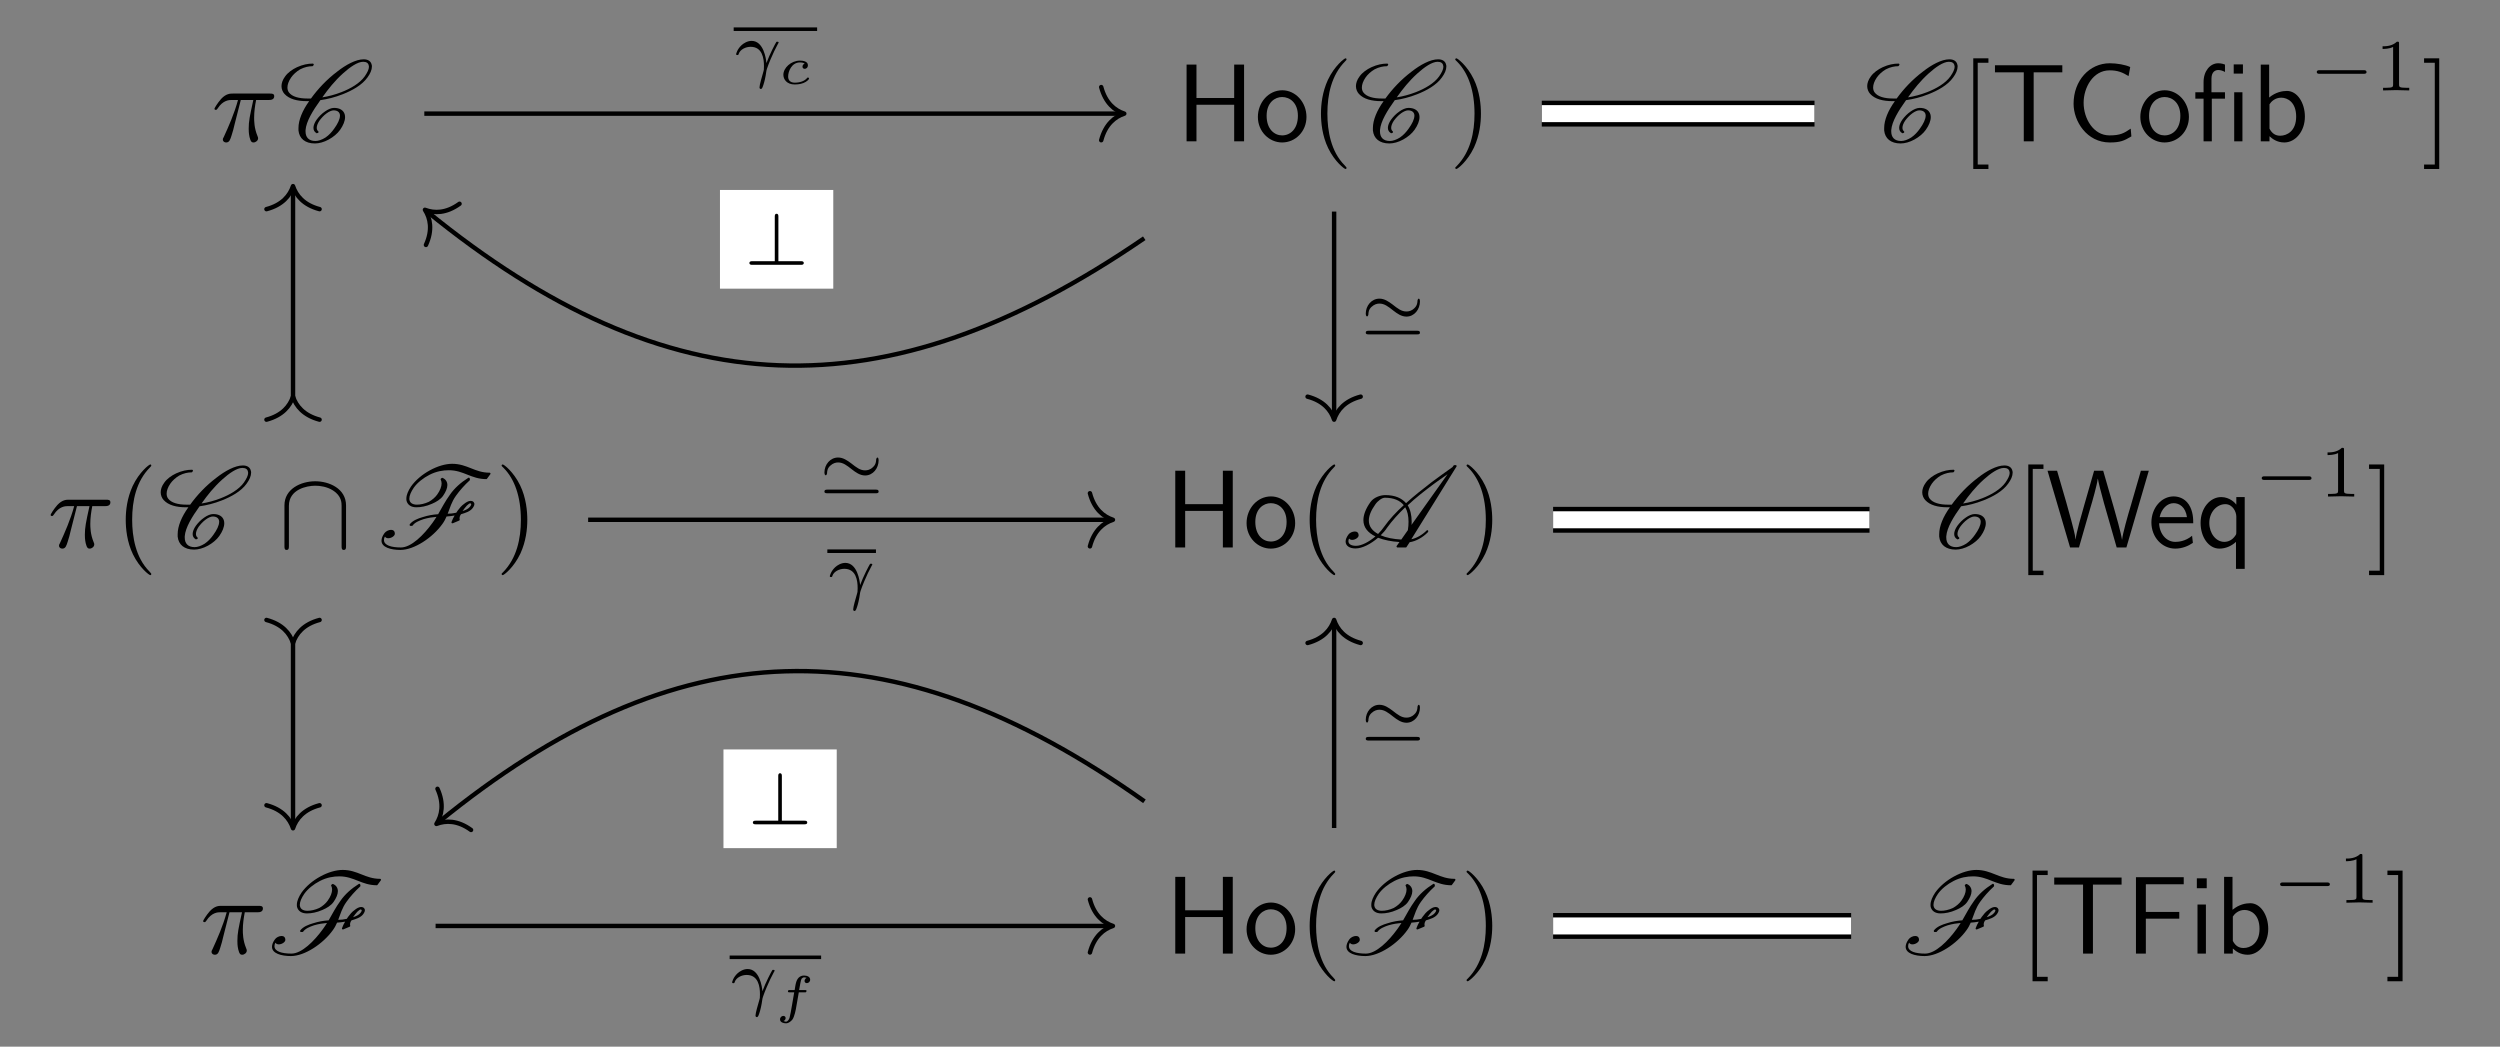 <?xml version="1.0" encoding="UTF-8"?>
<svg xmlns="http://www.w3.org/2000/svg" xmlns:xlink="http://www.w3.org/1999/xlink" width="237.194pt" height="99.303pt" viewBox="0 0 237.194 99.303" version="1.1">
<rect x="0" y="0" width="237.194" height="99.303" fill="#808080" stroke="none"/>
<defs>
<g>
<symbol overflow="visible" id="glyph0-0">
<path style="stroke:none;" d=""/>
</symbol>
<symbol overflow="visible" id="glyph0-1">
<path style="stroke:none;" d="M 2.781 -3.922 L 3.969 -3.922 C 3.625 -2.359 3.531 -1.906 3.531 -1.203 C 3.531 -1.047 3.531 -0.766 3.609 -0.406 C 3.719 0.047 3.828 0.109 3.984 0.109 C 4.203 0.109 4.422 -0.078 4.422 -0.281 C 4.422 -0.344 4.422 -0.375 4.359 -0.516 C 4.047 -1.266 4.047 -1.953 4.047 -2.25 C 4.047 -2.797 4.125 -3.375 4.234 -3.922 L 5.438 -3.922 C 5.578 -3.922 5.953 -3.922 5.953 -4.281 C 5.953 -4.531 5.734 -4.531 5.531 -4.531 L 2.016 -4.531 C 1.781 -4.531 1.391 -4.531 0.922 -4.031 C 0.562 -3.625 0.281 -3.141 0.281 -3.094 C 0.281 -3.078 0.281 -2.984 0.406 -2.984 C 0.5 -2.984 0.516 -3.031 0.578 -3.109 C 1.094 -3.922 1.703 -3.922 1.906 -3.922 L 2.516 -3.922 C 2.172 -2.641 1.609 -1.375 1.172 -0.422 C 1.078 -0.266 1.078 -0.234 1.078 -0.172 C 1.078 0.031 1.25 0.109 1.391 0.109 C 1.703 0.109 1.781 -0.172 1.906 -0.562 C 2.062 -1.047 2.062 -1.078 2.188 -1.594 Z M 2.781 -3.922 "/>
</symbol>
<symbol overflow="visible" id="glyph1-0">
<path style="stroke:none;" d=""/>
</symbol>
<symbol overflow="visible" id="glyph1-1">
<path style="stroke:none;" d="M 3.766 -0.953 C 3.672 -1.031 3.625 -1.141 3.625 -1.281 C 3.625 -1.469 3.703 -1.688 3.875 -1.953 C 4.062 -2.203 4.281 -2.453 4.562 -2.656 C 4.797 -2.828 5.047 -2.938 5.219 -2.938 C 5.609 -2.938 5.812 -2.75 5.828 -2.469 L 5.828 -2.438 C 5.828 -2.094 5.609 -1.656 5.281 -1.203 C 5.062 -0.891 4.797 -0.594 4.453 -0.359 C 4.109 -0.141 3.766 -0.031 3.5 -0.031 C 2.844 -0.031 2.562 -0.406 2.562 -0.938 L 2.562 -1.062 C 2.625 -1.891 3.25 -2.906 3.969 -3.906 C 4.641 -4 5.344 -4.172 6.094 -4.469 C 6.969 -4.812 7.922 -5.328 8.438 -6.062 C 8.703 -6.422 8.859 -6.781 8.859 -7.094 C 8.859 -7.141 8.859 -7.203 8.844 -7.234 C 8.781 -7.594 8.5 -7.781 8.078 -7.781 C 7.328 -7.781 6.375 -7.25 5.578 -6.625 C 4.562 -5.859 3.734 -4.969 3.078 -4.062 C 2.953 -4.062 2.828 -4.062 2.719 -4.062 C 1.938 -4.062 1.281 -4.234 0.984 -4.641 C 0.891 -4.766 0.844 -4.922 0.844 -5.109 C 0.844 -5.375 0.953 -5.703 1.188 -6.047 C 1.391 -6.344 1.703 -6.625 2.047 -6.828 C 2.469 -7.047 2.875 -7.125 3.203 -7.125 C 3.234 -7.125 3.266 -7.141 3.281 -7.172 C 3.297 -7.203 3.344 -7.234 3.344 -7.281 C 3.344 -7.328 3.297 -7.375 3.25 -7.375 C 2.797 -7.375 2.297 -7.281 1.75 -7.031 C 1.312 -6.828 0.875 -6.516 0.625 -6.156 C 0.375 -5.828 0.281 -5.5 0.281 -5.234 C 0.281 -4.953 0.391 -4.688 0.562 -4.5 C 1.016 -4 1.781 -3.812 2.672 -3.812 L 2.906 -3.812 C 2.266 -2.922 1.891 -2.016 1.891 -1.266 C 1.891 -1.172 1.891 -1.094 1.891 -1.031 C 1.969 -0.266 2.516 0.203 3.453 0.203 C 3.844 0.203 4.312 0.078 4.766 -0.172 C 5.188 -0.406 5.594 -0.734 5.844 -1.094 C 6.141 -1.516 6.312 -1.938 6.312 -2.297 C 6.312 -2.391 6.297 -2.469 6.281 -2.547 C 6.172 -2.953 5.797 -3.172 5.266 -3.172 C 5 -3.172 4.688 -3.031 4.422 -2.844 C 4.094 -2.625 3.812 -2.328 3.609 -2.047 C 3.422 -1.781 3.312 -1.5 3.312 -1.281 C 3.312 -1.062 3.406 -0.891 3.594 -0.781 C 3.594 -0.766 3.609 -0.766 3.625 -0.766 C 3.625 -0.766 3.656 -0.766 3.672 -0.781 L 3.734 -0.797 L 3.781 -0.828 C 3.781 -0.844 3.797 -0.859 3.797 -0.891 C 3.797 -0.922 3.781 -0.938 3.766 -0.953 Z M 3.781 -0.828 C 3.781 -0.844 3.797 -0.859 3.797 -0.891 C 3.797 -0.891 3.797 -0.906 3.781 -0.922 C 3.781 -0.922 3.781 -0.906 3.781 -0.828 Z M 8.031 -7.547 C 8.359 -7.547 8.531 -7.406 8.562 -7.172 L 8.578 -7.078 C 8.578 -6.828 8.422 -6.516 8.172 -6.156 C 7.703 -5.5 6.828 -5 5.984 -4.672 C 5.344 -4.422 4.734 -4.266 4.156 -4.172 C 4.719 -4.969 5.328 -5.734 6.125 -6.453 C 6.766 -7.031 7.5 -7.547 8.031 -7.547 Z M 8.031 -7.547 "/>
</symbol>
<symbol overflow="visible" id="glyph1-2">
<path style="stroke:none;" d="M 8.906 -4.422 C 8.703 -4.422 8.469 -4.281 8.297 -4.141 C 8.031 -3.953 7.844 -3.719 7.672 -3.484 L 7.547 -3.297 C 7.266 -3.234 6.984 -3.203 6.734 -3.203 C 6.953 -3.766 7.094 -4.312 7.516 -4.906 C 7.875 -5.406 8.312 -5.906 8.828 -6.375 C 8.828 -6.391 8.844 -6.422 8.844 -6.453 L 8.828 -6.547 C 8.812 -6.594 8.781 -6.625 8.734 -6.625 C 8.719 -6.625 8.703 -6.625 8.688 -6.609 C 7.984 -6.172 7.359 -5.609 6.953 -5.016 C 6.5 -4.391 6.188 -3.781 5.828 -3.156 C 5.359 -3.125 4.875 -3.047 4.344 -2.875 C 3.922 -2.75 3.406 -2.562 3.125 -2.188 C 3.125 -2.172 3.125 -2.156 3.125 -2.141 C 3.125 -2.109 3.125 -2.078 3.156 -2.062 C 3.172 -2.047 3.203 -2.047 3.203 -2.047 L 3.328 -2.047 C 3.359 -2.047 3.391 -2.062 3.406 -2.078 C 3.609 -2.375 4.031 -2.547 4.453 -2.688 C 4.875 -2.812 5.297 -2.875 5.672 -2.906 C 5.547 -2.719 5.438 -2.531 5.297 -2.344 C 4.453 -1.172 3.266 0 2.297 0 C 1.391 0 0.688 -0.203 0.688 -0.703 C 0.688 -0.797 0.703 -0.906 0.781 -1.031 C 0.844 -0.922 0.969 -0.875 1.094 -0.875 C 1.391 -0.875 1.719 -1.094 1.719 -1.297 C 1.719 -1.578 1.547 -1.672 1.359 -1.672 C 1.125 -1.672 0.859 -1.531 0.734 -1.359 C 0.531 -1.078 0.453 -0.844 0.453 -0.641 C 0.453 -0.016 1.328 0.234 2.25 0.234 C 3.547 0.234 5.297 -0.922 6.234 -2.234 C 6.406 -2.469 6.531 -2.719 6.625 -2.938 C 6.875 -2.953 7.125 -2.984 7.391 -3.031 C 7.266 -2.828 7.172 -2.625 7.094 -2.406 C 7.094 -2.406 7.094 -2.391 7.094 -2.375 C 7.094 -2.359 7.094 -2.359 7.094 -2.344 C 7.109 -2.328 7.125 -2.297 7.141 -2.297 C 7.156 -2.297 7.172 -2.297 7.188 -2.297 C 7.203 -2.297 7.203 -2.297 7.219 -2.297 L 7.812 -2.547 C 7.859 -2.562 7.875 -2.594 7.875 -2.625 L 7.875 -2.656 C 7.859 -2.688 7.859 -2.719 7.859 -2.766 C 7.859 -2.875 7.891 -3.016 8 -3.156 C 8.375 -3.266 8.875 -3.406 9.125 -3.766 C 9.203 -3.875 9.266 -4 9.266 -4.125 C 9.266 -4.156 9.266 -4.172 9.25 -4.203 C 9.203 -4.359 9.062 -4.422 8.906 -4.422 Z M 10.75 -7.078 C 10.75 -7.094 10.719 -7.094 10.703 -7.094 C 9.297 -7.094 8.594 -7.938 7.156 -7.938 C 6.531 -7.938 5.766 -7.719 5.031 -7.312 C 4.312 -6.922 3.672 -6.375 3.25 -5.781 C 2.984 -5.375 2.812 -4.984 2.812 -4.641 C 2.812 -4.562 2.812 -4.5 2.828 -4.422 C 2.938 -4.031 3.266 -3.812 3.766 -3.812 C 4.203 -3.812 4.703 -3.906 5.234 -4.141 C 5.641 -4.312 6.062 -4.562 6.297 -4.906 C 6.547 -5.266 6.703 -5.625 6.703 -5.922 C 6.703 -6.219 6.547 -6.469 6.266 -6.594 L 6.234 -6.609 C 6.203 -6.609 6.188 -6.594 6.172 -6.594 L 6.109 -6.547 C 6.078 -6.516 6.062 -6.5 6.062 -6.469 C 6.062 -6.453 6.062 -6.438 6.078 -6.422 C 6.125 -6.328 6.156 -6.203 6.156 -6.078 C 6.156 -5.781 6.016 -5.406 5.734 -5.016 C 5.547 -4.75 5.25 -4.5 4.938 -4.328 C 4.531 -4.141 4.141 -4.062 3.812 -4.062 C 3.406 -4.062 3.156 -4.234 3.109 -4.5 C 3.094 -4.531 3.094 -4.578 3.094 -4.641 C 3.094 -4.922 3.25 -5.281 3.516 -5.672 C 3.859 -6.156 4.422 -6.594 5 -6.891 C 5.672 -7.234 6.297 -7.328 6.844 -7.328 C 8.25 -7.328 8.953 -6.484 10.406 -6.484 C 10.438 -6.484 10.453 -6.516 10.469 -6.531 L 10.781 -6.953 C 10.781 -6.969 10.797 -6.984 10.797 -7.016 C 10.797 -7.031 10.781 -7.062 10.75 -7.078 Z M 8.859 -3.875 C 8.703 -3.672 8.438 -3.547 8.141 -3.453 C 8.281 -3.641 8.438 -3.859 8.547 -3.969 C 8.688 -4.094 8.797 -4.188 8.859 -4.188 C 8.922 -4.188 8.953 -4.156 8.969 -4.109 C 8.969 -4.047 8.938 -3.984 8.859 -3.875 Z M 8.859 -3.875 "/>
</symbol>
<symbol overflow="visible" id="glyph1-3">
<path style="stroke:none;" d="M 8.062 -1.609 C 7.641 -1.188 7.094 -0.875 6.609 -0.781 L 10.891 -7.672 C 10.906 -7.688 10.906 -7.703 10.906 -7.719 C 10.906 -7.75 10.891 -7.781 10.875 -7.797 C 10.859 -7.812 10.844 -7.812 10.812 -7.812 L 10.703 -7.812 C 10.672 -7.812 10.641 -7.797 10.625 -7.781 L 10.516 -7.625 C 9.844 -7.156 9.188 -6.672 8.531 -6.188 C 7.703 -5.547 6.859 -4.891 6.109 -4.203 C 5.703 -4.672 5.078 -4.969 4.141 -4.969 C 3.672 -4.969 3.047 -4.75 2.734 -4.312 C 2.266 -3.656 2.062 -3.078 2.062 -2.594 C 2.062 -1.891 2.5 -1.391 3.203 -1.047 C 2.594 -0.531 1.891 -0.156 1.359 -0.156 C 0.922 -0.156 0.641 -0.312 0.641 -0.594 C 0.641 -0.672 0.656 -0.766 0.703 -0.844 C 0.766 -0.766 0.875 -0.719 1 -0.719 C 1.281 -0.719 1.609 -0.938 1.609 -1.141 C 1.609 -1.422 1.438 -1.516 1.25 -1.516 C 1.016 -1.516 0.75 -1.391 0.625 -1.203 C 0.453 -0.953 0.375 -0.75 0.375 -0.562 C 0.375 -0.156 0.75 0.094 1.312 0.094 C 1.969 0.094 2.781 -0.344 3.453 -0.922 C 4.031 -0.703 4.719 -0.562 5.484 -0.516 L 5.219 -0.141 C 5.219 -0.125 5.203 -0.109 5.203 -0.094 C 5.203 -0.062 5.219 -0.031 5.25 -0.016 C 5.25 0 5.281 0 5.297 0 L 6.078 0 C 6.125 0 6.156 -0.016 6.156 -0.047 L 6.453 -0.5 C 7.016 -0.578 7.688 -0.938 8.172 -1.438 C 8.188 -1.469 8.203 -1.5 8.219 -1.531 L 8.219 -1.547 C 8.219 -1.578 8.188 -1.625 8.156 -1.641 C 8.141 -1.641 8.141 -1.641 8.125 -1.641 C 8.109 -1.641 8.078 -1.641 8.062 -1.609 Z M 6.625 -2.141 C 6.641 -2.25 6.641 -2.359 6.641 -2.469 C 6.641 -3.062 6.516 -3.594 6.266 -4 C 7.031 -4.719 7.891 -5.391 8.75 -6.031 C 9.188 -6.344 9.609 -6.656 10.047 -6.953 Z M 3.188 -4.078 C 3.422 -4.422 3.828 -4.719 4.094 -4.719 C 4.953 -4.719 5.531 -4.453 5.891 -4.016 C 5.172 -3.359 4.531 -2.672 4.031 -1.969 C 3.859 -1.719 3.672 -1.5 3.453 -1.281 C 2.906 -1.578 2.578 -2 2.578 -2.547 C 2.578 -2.984 2.766 -3.484 3.188 -4.078 Z M 4.297 -1.859 C 4.781 -2.531 5.359 -3.172 6.031 -3.812 C 6.25 -3.438 6.344 -2.969 6.344 -2.438 C 6.344 -2.188 6.328 -1.922 6.281 -1.641 L 5.656 -0.75 C 4.891 -0.797 4.219 -0.922 3.703 -1.156 C 3.922 -1.375 4.141 -1.609 4.297 -1.859 Z M 4.297 -1.859 "/>
</symbol>
<symbol overflow="visible" id="glyph2-0">
<path style="stroke:none;" d=""/>
</symbol>
<symbol overflow="visible" id="glyph2-1">
<path style="stroke:none;" d="M 6.438 -7.281 L 5.5 -7.281 L 5.5 -4.109 L 1.922 -4.109 L 1.922 -7.281 L 0.984 -7.281 L 0.984 0 L 1.922 0 L 1.922 -3.469 L 5.5 -3.469 L 5.5 0 L 6.438 0 Z M 6.438 -7.281 "/>
</symbol>
<symbol overflow="visible" id="glyph2-2">
<path style="stroke:none;" d="M 4.922 -2.312 C 4.922 -3.719 3.875 -4.844 2.625 -4.844 C 1.328 -4.844 0.312 -3.688 0.312 -2.312 C 0.312 -0.922 1.391 0.109 2.609 0.109 C 3.875 0.109 4.922 -0.938 4.922 -2.312 Z M 2.609 -0.562 C 1.891 -0.562 1.141 -1.141 1.141 -2.422 C 1.141 -3.688 1.938 -4.203 2.609 -4.203 C 3.344 -4.203 4.109 -3.656 4.109 -2.422 C 4.109 -1.172 3.391 -0.562 2.609 -0.562 Z M 2.609 -0.562 "/>
</symbol>
<symbol overflow="visible" id="glyph2-3">
<path style="stroke:none;" d="M 4.047 -6.547 L 4.984 -6.547 C 5.109 -6.547 5.234 -6.547 5.359 -6.547 L 6.766 -6.547 L 6.766 -7.219 L 0.375 -7.219 L 0.375 -6.547 L 1.781 -6.547 C 1.906 -6.547 2.031 -6.547 2.156 -6.547 L 3.109 -6.547 L 3.109 0 L 4.047 0 Z M 4.047 -6.547 "/>
</symbol>
<symbol overflow="visible" id="glyph2-4">
<path style="stroke:none;" d="M 6.109 -1.203 C 5.484 -0.781 5.141 -0.562 4.094 -0.562 C 2.578 -0.562 1.641 -2.141 1.641 -3.656 C 1.641 -5.078 2.516 -6.734 4.109 -6.734 C 4.859 -6.734 5.328 -6.547 5.906 -6.188 L 6.062 -7.047 C 5.609 -7.266 4.797 -7.406 4.125 -7.406 C 2.188 -7.406 0.688 -5.766 0.688 -3.562 C 0.688 -1.906 1.938 0.109 4.125 0.109 C 5.094 0.109 5.484 -0.047 6.172 -0.469 Z M 6.109 -1.203 "/>
</symbol>
<symbol overflow="visible" id="glyph2-5">
<path style="stroke:none;" d="M 4.797 -7.297 L 3.922 -7.297 L 3.922 -6.422 L 4.797 -6.422 Z M 4.75 -4.656 L 3.969 -4.656 L 3.969 0 L 4.75 0 Z M 1.844 -4.047 L 3.094 -4.047 L 3.094 -4.656 L 1.812 -4.656 L 1.812 -5.938 C 1.812 -6.609 2.188 -6.766 2.453 -6.766 C 2.672 -6.766 2.906 -6.688 3.094 -6.578 L 3.094 -7.281 C 3.031 -7.312 2.766 -7.406 2.453 -7.406 C 1.688 -7.406 1.062 -6.672 1.062 -5.625 L 1.062 -4.656 L 0.281 -4.656 L 0.281 -4.047 L 1.062 -4.047 L 1.062 0 L 1.844 0 Z M 1.844 -4.047 "/>
</symbol>
<symbol overflow="visible" id="glyph2-6">
<path style="stroke:none;" d="M 1.656 -7.281 L 0.859 -7.281 L 0.859 0 L 1.688 0 L 1.688 -0.484 C 1.938 -0.25 2.391 0.109 3.094 0.109 C 4.141 0.109 5.047 -0.938 5.047 -2.344 C 5.047 -3.641 4.328 -4.781 3.344 -4.781 C 2.922 -4.781 2.281 -4.672 1.656 -4.156 Z M 1.688 -3.516 C 1.844 -3.766 2.219 -4.141 2.797 -4.141 C 3.422 -4.141 4.219 -3.688 4.219 -2.344 C 4.219 -0.969 3.344 -0.531 2.703 -0.531 C 2.281 -0.531 1.938 -0.719 1.688 -1.203 Z M 1.688 -3.516 "/>
</symbol>
<symbol overflow="visible" id="glyph2-7">
<path style="stroke:none;" d="M 9.75 -7.281 L 9 -7.281 L 8.047 -3.984 C 7.766 -3.062 7.266 -1.297 7.219 -0.75 L 7.203 -0.75 C 7.203 -0.766 7.141 -1.312 6.453 -3.703 L 5.422 -7.281 L 4.562 -7.281 L 3.625 -4.016 C 3.391 -3.203 2.859 -1.359 2.812 -0.781 L 2.797 -0.781 C 2.766 -1.203 2.484 -2.219 2.391 -2.578 L 1.906 -4.328 L 1.047 -7.281 L 0.141 -7.281 L 2.281 0 L 3.125 0 L 4.172 -3.641 C 4.406 -4.406 4.844 -5.969 4.906 -6.516 L 4.922 -6.516 C 4.969 -6.203 5.219 -5.203 5.5 -4.203 L 6.703 0 L 7.625 0 Z M 9.75 -7.281 "/>
</symbol>
<symbol overflow="visible" id="glyph2-8">
<path style="stroke:none;" d="M 4.344 -2.297 C 4.344 -2.656 4.344 -3.438 3.922 -4.078 C 3.5 -4.719 2.859 -4.844 2.484 -4.844 C 1.312 -4.844 0.375 -3.734 0.375 -2.375 C 0.375 -0.984 1.375 0.109 2.641 0.109 C 3.297 0.109 3.891 -0.141 4.312 -0.438 L 4.234 -1.109 C 3.578 -0.562 2.891 -0.531 2.641 -0.531 C 1.812 -0.531 1.141 -1.266 1.109 -2.297 Z M 1.156 -2.875 C 1.328 -3.672 1.875 -4.203 2.484 -4.203 C 3.031 -4.203 3.609 -3.844 3.75 -2.875 Z M 1.156 -2.875 "/>
</symbol>
<symbol overflow="visible" id="glyph2-9">
<path style="stroke:none;" d="M 4.562 -4.781 L 3.766 -4.781 L 3.766 -4.062 C 3.672 -4.203 3.156 -4.781 2.328 -4.781 C 1.281 -4.781 0.375 -3.734 0.375 -2.328 C 0.375 -0.984 1.141 0.109 2.156 0.109 C 2.734 0.109 3.297 -0.125 3.734 -0.531 L 3.734 2.031 L 4.562 2.031 Z M 3.766 -1.469 C 3.766 -1.281 3.766 -1.266 3.672 -1.125 C 3.391 -0.703 3 -0.531 2.625 -0.531 C 1.828 -0.531 1.203 -1.344 1.203 -2.328 C 1.203 -3.391 1.953 -4.109 2.719 -4.109 C 3.438 -4.109 3.766 -3.359 3.766 -2.938 Z M 3.766 -1.469 "/>
</symbol>
<symbol overflow="visible" id="glyph2-10">
<path style="stroke:none;" d="M 5.094 -3.312 L 5.094 -3.953 L 1.922 -3.953 L 1.922 -6.578 L 3.297 -6.578 C 3.422 -6.578 3.547 -6.578 3.672 -6.578 L 5.516 -6.578 L 5.516 -7.25 L 0.984 -7.25 L 0.984 0 L 1.922 0 L 1.922 -3.312 Z M 5.094 -3.312 "/>
</symbol>
<symbol overflow="visible" id="glyph2-11">
<path style="stroke:none;" d="M 1.719 -7.141 L 0.781 -7.141 L 0.781 -6.203 L 1.719 -6.203 Z M 1.641 -4.656 L 0.844 -4.656 L 0.844 0 L 1.641 0 Z M 1.641 -4.656 "/>
</symbol>
<symbol overflow="visible" id="glyph3-0">
<path style="stroke:none;" d=""/>
</symbol>
<symbol overflow="visible" id="glyph3-1">
<path style="stroke:none;" d="M 3.469 2.516 C 3.469 2.484 3.469 2.469 3.297 2.281 C 1.984 0.969 1.656 -1.016 1.656 -2.625 C 1.656 -4.453 2.047 -6.281 3.344 -7.594 C 3.469 -7.719 3.469 -7.734 3.469 -7.766 C 3.469 -7.844 3.438 -7.875 3.375 -7.875 C 3.266 -7.875 2.328 -7.156 1.703 -5.828 C 1.172 -4.672 1.047 -3.5 1.047 -2.625 C 1.047 -1.812 1.156 -0.531 1.734 0.656 C 2.359 1.938 3.266 2.625 3.375 2.625 C 3.438 2.625 3.469 2.594 3.469 2.516 Z M 3.469 2.516 "/>
</symbol>
<symbol overflow="visible" id="glyph3-2">
<path style="stroke:none;" d="M 3.031 -2.625 C 3.031 -3.438 2.922 -4.719 2.344 -5.906 C 1.719 -7.188 0.812 -7.875 0.703 -7.875 C 0.641 -7.875 0.594 -7.828 0.594 -7.766 C 0.594 -7.734 0.594 -7.719 0.797 -7.531 C 1.828 -6.484 2.422 -4.812 2.422 -2.625 C 2.422 -0.828 2.031 1.016 0.734 2.344 C 0.594 2.469 0.594 2.484 0.594 2.516 C 0.594 2.578 0.641 2.625 0.703 2.625 C 0.812 2.625 1.75 1.906 2.375 0.578 C 2.906 -0.578 3.031 -1.75 3.031 -2.625 Z M 3.031 -2.625 "/>
</symbol>
<symbol overflow="visible" id="glyph3-3">
<path style="stroke:none;" d="M 2.672 2.625 L 2.672 2.203 L 1.656 2.203 L 1.656 -7.453 L 2.672 -7.453 L 2.672 -7.875 L 1.234 -7.875 L 1.234 2.625 Z M 2.672 2.625 "/>
</symbol>
<symbol overflow="visible" id="glyph3-4">
<path style="stroke:none;" d="M 1.672 -7.875 L 0.234 -7.875 L 0.234 -7.453 L 1.25 -7.453 L 1.25 2.203 L 0.234 2.203 L 0.234 2.625 L 1.672 2.625 Z M 1.672 -7.875 "/>
</symbol>
<symbol overflow="visible" id="glyph4-0">
<path style="stroke:none;" d=""/>
</symbol>
<symbol overflow="visible" id="glyph4-1">
<path style="stroke:none;" d="M 5.188 -1.578 C 5.297 -1.578 5.469 -1.578 5.469 -1.734 C 5.469 -1.922 5.297 -1.922 5.188 -1.922 L 1.031 -1.922 C 0.922 -1.922 0.75 -1.922 0.75 -1.75 C 0.75 -1.578 0.906 -1.578 1.031 -1.578 Z M 5.188 -1.578 "/>
</symbol>
<symbol overflow="visible" id="glyph4-2">
<path style="stroke:none;" d="M 5.672 -3.172 C 5.672 -3.422 5.578 -3.438 5.562 -3.438 C 5.484 -3.438 5.453 -3.312 5.438 -3.25 C 5.438 -3.109 5.422 -2.781 5.141 -2.531 C 4.875 -2.266 4.594 -2.219 4.391 -2.219 C 3.922 -2.219 3.578 -2.484 3.062 -2.891 C 2.703 -3.156 2.312 -3.438 1.828 -3.438 C 1.078 -3.438 0.531 -2.766 0.531 -2.016 C 0.531 -1.766 0.641 -1.75 0.656 -1.75 C 0.734 -1.75 0.766 -1.875 0.781 -1.938 C 0.781 -2.078 0.797 -2.406 1.078 -2.656 C 1.344 -2.906 1.609 -2.969 1.828 -2.969 C 2.297 -2.969 2.641 -2.703 3.156 -2.297 C 3.5 -2.031 3.906 -1.734 4.391 -1.734 C 5.141 -1.734 5.672 -2.422 5.672 -3.172 Z M 0.812 -0.391 C 0.703 -0.391 0.531 -0.391 0.531 -0.203 C 0.531 -0.047 0.703 -0.047 0.812 -0.047 L 5.406 -0.047 C 5.516 -0.047 5.672 -0.047 5.672 -0.203 C 5.672 -0.391 5.516 -0.391 5.406 -0.391 Z M 0.812 -0.391 "/>
</symbol>
<symbol overflow="visible" id="glyph4-3">
<path style="stroke:none;" d="M 3.281 -4.562 C 3.281 -4.672 3.281 -4.844 3.109 -4.844 C 2.938 -4.844 2.938 -4.672 2.938 -4.562 L 2.938 -0.344 L 0.812 -0.344 C 0.703 -0.344 0.531 -0.344 0.531 -0.172 C 0.531 0 0.703 0 0.812 0 L 5.406 0 C 5.516 0 5.688 0 5.688 -0.172 C 5.688 -0.344 5.531 -0.344 5.406 -0.344 L 3.281 -0.344 Z M 3.281 -4.562 "/>
</symbol>
<symbol overflow="visible" id="glyph5-0">
<path style="stroke:none;" d=""/>
</symbol>
<symbol overflow="visible" id="glyph5-1">
<path style="stroke:none;" d="M 2.328 -4.438 C 2.328 -4.625 2.328 -4.625 2.125 -4.625 C 1.672 -4.188 1.047 -4.188 0.766 -4.188 L 0.766 -3.938 C 0.922 -3.938 1.391 -3.938 1.766 -4.125 L 1.766 -0.578 C 1.766 -0.344 1.766 -0.25 1.078 -0.25 L 0.812 -0.25 L 0.812 0 C 0.938 0 1.797 -0.031 2.047 -0.031 C 2.266 -0.031 3.141 0 3.297 0 L 3.297 -0.25 L 3.031 -0.25 C 2.328 -0.25 2.328 -0.344 2.328 -0.578 Z M 2.328 -4.438 "/>
</symbol>
<symbol overflow="visible" id="glyph6-0">
<path style="stroke:none;" d=""/>
</symbol>
<symbol overflow="visible" id="glyph6-1">
<path style="stroke:none;" d="M 6.422 -3.984 C 6.422 -5.594 4.812 -6.281 3.5 -6.281 C 2.125 -6.281 0.578 -5.547 0.578 -4 L 0.578 -0.141 C 0.578 0.047 0.578 0.234 0.781 0.234 C 1 0.234 1 0.047 1 -0.141 L 1 -3.953 C 1 -5.516 2.703 -5.859 3.5 -5.859 C 3.969 -5.859 4.625 -5.766 5.188 -5.406 C 6 -4.891 6 -4.219 6 -3.938 L 6 -0.141 C 6 0.047 6 0.234 6.203 0.234 C 6.422 0.234 6.422 0.047 6.422 -0.141 Z M 6.422 -3.984 "/>
</symbol>
<symbol overflow="visible" id="glyph7-0">
<path style="stroke:none;" d=""/>
</symbol>
<symbol overflow="visible" id="glyph7-1">
<path style="stroke:none;" d="M 3.109 -0.969 C 3.078 -1.375 2.844 -3.078 1.703 -3.078 C 1.297 -3.078 0.938 -2.844 0.75 -2.672 C 0.328 -2.281 0.234 -1.844 0.234 -1.812 C 0.234 -1.734 0.328 -1.734 0.344 -1.734 C 0.438 -1.734 0.453 -1.75 0.484 -1.859 C 0.625 -2.266 1.141 -2.516 1.609 -2.516 C 2.734 -2.516 2.875 -1.391 2.875 -0.688 C 2.875 -0.328 2.859 -0.266 2.828 -0.188 C 2.672 0.344 2.453 1.109 2.453 1.328 C 2.453 1.406 2.484 1.484 2.578 1.484 C 2.625 1.484 2.703 1.484 2.812 1.125 C 2.906 0.859 3.031 0.344 3.094 -0.156 C 3.109 -0.406 3.5 -1.344 3.656 -1.672 C 3.75 -1.891 3.891 -2.219 4.219 -2.828 C 4.25 -2.859 4.266 -2.891 4.266 -2.922 C 4.266 -3 4.172 -3 4.141 -3 C 4.125 -3 4.062 -3 4.047 -2.969 C 3.953 -2.828 3.422 -1.828 3.109 -0.969 Z M 3.109 -0.969 "/>
</symbol>
<symbol overflow="visible" id="glyph8-0">
<path style="stroke:none;" d=""/>
</symbol>
<symbol overflow="visible" id="glyph8-1">
<path style="stroke:none;" d="M 2.562 -1.922 C 2.484 -1.906 2.344 -1.797 2.344 -1.625 C 2.344 -1.5 2.438 -1.422 2.562 -1.422 C 2.672 -1.422 2.859 -1.516 2.859 -1.766 C 2.859 -2.141 2.375 -2.203 2.109 -2.203 C 1.266 -2.203 0.531 -1.516 0.531 -0.859 C 0.531 -0.422 0.859 0.062 1.609 0.062 C 1.703 0.062 2.094 0.062 2.438 -0.078 C 2.766 -0.203 2.969 -0.438 2.969 -0.484 C 2.969 -0.531 2.906 -0.609 2.859 -0.609 C 2.844 -0.609 2.828 -0.594 2.75 -0.516 C 2.531 -0.266 2.109 -0.109 1.609 -0.109 C 1.188 -0.109 0.984 -0.344 0.984 -0.688 C 0.984 -1.203 1.328 -2.031 2.109 -2.031 C 2.156 -2.031 2.406 -2.031 2.562 -1.922 Z M 2.562 -1.922 "/>
</symbol>
<symbol overflow="visible" id="glyph8-2">
<path style="stroke:none;" d="M 2.375 -1.922 L 2.938 -1.922 C 3.031 -1.922 3.047 -1.922 3.062 -1.953 C 3.094 -1.969 3.109 -2.031 3.109 -2.062 C 3.109 -2.141 3.031 -2.141 2.953 -2.141 L 2.406 -2.141 C 2.469 -2.516 2.578 -3.156 2.641 -3.219 C 2.719 -3.297 2.797 -3.344 2.875 -3.344 C 2.906 -3.344 3.016 -3.344 3.125 -3.297 C 2.922 -3.203 2.922 -3.031 2.922 -3 C 2.922 -2.875 3.016 -2.797 3.141 -2.797 C 3.266 -2.797 3.453 -2.906 3.453 -3.125 C 3.453 -3.422 3.125 -3.516 2.875 -3.516 C 2.25 -3.516 2.125 -2.906 2.078 -2.703 C 2.031 -2.484 2.062 -2.609 1.984 -2.141 L 1.531 -2.141 C 1.438 -2.141 1.344 -2.141 1.344 -2.016 C 1.344 -1.922 1.422 -1.922 1.516 -1.922 L 1.938 -1.922 C 1.844 -1.438 1.641 -0.047 1.5 0.484 C 1.469 0.594 1.344 0.859 1.156 0.859 C 1.125 0.859 1.016 0.844 0.922 0.797 C 1.062 0.75 1.125 0.625 1.125 0.516 C 1.125 0.391 1.031 0.312 0.906 0.312 C 0.781 0.312 0.594 0.422 0.594 0.641 C 0.594 0.938 0.953 1.016 1.156 1.016 C 1.438 1.016 1.656 0.797 1.781 0.641 C 1.969 0.359 2.094 -0.297 2.094 -0.312 Z M 2.375 -1.922 "/>
</symbol>
</g>
</defs>
<g id="surface1">
<g style="fill:rgb(0%,0%,0%);fill-opacity:1;">
  <use xlink:href="#glyph0-1" x="20.065" y="13.408"/>
</g>
<g style="fill:rgb(0%,0%,0%);fill-opacity:1;">
  <use xlink:href="#glyph1-1" x="26.427" y="13.408"/>
</g>
<g style="fill:rgb(0%,0%,0%);fill-opacity:1;">
  <use xlink:href="#glyph2-1" x="111.596" y="13.408"/>
  <use xlink:href="#glyph2-2" x="119.033" y="13.408"/>
</g>
<g style="fill:rgb(0%,0%,0%);fill-opacity:1;">
  <use xlink:href="#glyph3-1" x="124.284" y="13.408"/>
</g>
<g style="fill:rgb(0%,0%,0%);fill-opacity:1;">
  <use xlink:href="#glyph1-1" x="128.367" y="13.408"/>
</g>
<g style="fill:rgb(0%,0%,0%);fill-opacity:1;">
  <use xlink:href="#glyph3-2" x="137.477" y="13.408"/>
</g>
<g style="fill:rgb(0%,0%,0%);fill-opacity:1;">
  <use xlink:href="#glyph1-1" x="176.875" y="13.408"/>
</g>
<g style="fill:rgb(0%,0%,0%);fill-opacity:1;">
  <use xlink:href="#glyph3-3" x="185.985" y="13.408"/>
</g>
<g style="fill:rgb(0%,0%,0%);fill-opacity:1;">
  <use xlink:href="#glyph2-3" x="188.902" y="13.408"/>
  <use xlink:href="#glyph2-4" x="196.048" y="13.408"/>
  <use xlink:href="#glyph2-2" x="202.757" y="13.408"/>
  <use xlink:href="#glyph2-5" x="208.007" y="13.408"/>
  <use xlink:href="#glyph2-6" x="213.636" y="13.408"/>
</g>
<g style="fill:rgb(0%,0%,0%);fill-opacity:1;">
  <use xlink:href="#glyph4-1" x="219.06" y="8.58"/>
</g>
<g style="fill:rgb(0%,0%,0%);fill-opacity:1;">
  <use xlink:href="#glyph5-1" x="225.287" y="8.58"/>
</g>
<g style="fill:rgb(0%,0%,0%);fill-opacity:1;">
  <use xlink:href="#glyph3-4" x="229.756" y="13.408"/>
</g>
<g style="fill:rgb(0%,0%,0%);fill-opacity:1;">
  <use xlink:href="#glyph0-1" x="4.521" y="51.942"/>
</g>
<g style="fill:rgb(0%,0%,0%);fill-opacity:1;">
  <use xlink:href="#glyph3-1" x="10.883" y="51.942"/>
</g>
<g style="fill:rgb(0%,0%,0%);fill-opacity:1;">
  <use xlink:href="#glyph1-1" x="14.966" y="51.942"/>
</g>
<g style="fill:rgb(0%,0%,0%);fill-opacity:1;">
  <use xlink:href="#glyph6-1" x="26.41" y="51.942"/>
</g>
<g style="fill:rgb(0%,0%,0%);fill-opacity:1;">
  <use xlink:href="#glyph1-2" x="35.743" y="51.942"/>
</g>
<g style="fill:rgb(0%,0%,0%);fill-opacity:1;">
  <use xlink:href="#glyph3-2" x="46.999" y="51.942"/>
</g>
<g style="fill:rgb(0%,0%,0%);fill-opacity:1;">
  <use xlink:href="#glyph2-1" x="110.523" y="51.942"/>
  <use xlink:href="#glyph2-2" x="117.96" y="51.942"/>
</g>
<g style="fill:rgb(0%,0%,0%);fill-opacity:1;">
  <use xlink:href="#glyph3-1" x="123.211" y="51.942"/>
</g>
<g style="fill:rgb(0%,0%,0%);fill-opacity:1;">
  <use xlink:href="#glyph1-3" x="127.294" y="51.942"/>
</g>
<g style="fill:rgb(0%,0%,0%);fill-opacity:1;">
  <use xlink:href="#glyph3-2" x="138.55" y="51.942"/>
</g>
<g style="fill:rgb(0%,0%,0%);fill-opacity:1;">
  <use xlink:href="#glyph1-1" x="182.096" y="51.942"/>
</g>
<g style="fill:rgb(0%,0%,0%);fill-opacity:1;">
  <use xlink:href="#glyph3-3" x="191.206" y="51.942"/>
</g>
<g style="fill:rgb(0%,0%,0%);fill-opacity:1;">
  <use xlink:href="#glyph2-7" x="194.123" y="51.942"/>
</g>
<g style="fill:rgb(0%,0%,0%);fill-opacity:1;">
  <use xlink:href="#glyph2-8" x="203.745" y="51.942"/>
  <use xlink:href="#glyph2-9" x="208.411" y="51.942"/>
</g>
<g style="fill:rgb(0%,0%,0%);fill-opacity:1;">
  <use xlink:href="#glyph4-1" x="213.839" y="47.113"/>
</g>
<g style="fill:rgb(0%,0%,0%);fill-opacity:1;">
  <use xlink:href="#glyph5-1" x="220.066" y="47.113"/>
</g>
<g style="fill:rgb(0%,0%,0%);fill-opacity:1;">
  <use xlink:href="#glyph3-4" x="224.535" y="51.942"/>
</g>
<g style="fill:rgb(0%,0%,0%);fill-opacity:1;">
  <use xlink:href="#glyph0-1" x="18.992" y="90.475"/>
</g>
<g style="fill:rgb(0%,0%,0%);fill-opacity:1;">
  <use xlink:href="#glyph1-2" x="25.354" y="90.475"/>
</g>
<g style="fill:rgb(0%,0%,0%);fill-opacity:1;">
  <use xlink:href="#glyph2-1" x="110.523" y="90.475"/>
  <use xlink:href="#glyph2-2" x="117.96" y="90.475"/>
</g>
<g style="fill:rgb(0%,0%,0%);fill-opacity:1;">
  <use xlink:href="#glyph3-1" x="123.211" y="90.475"/>
</g>
<g style="fill:rgb(0%,0%,0%);fill-opacity:1;">
  <use xlink:href="#glyph1-2" x="127.294" y="90.475"/>
</g>
<g style="fill:rgb(0%,0%,0%);fill-opacity:1;">
  <use xlink:href="#glyph3-2" x="138.55" y="90.475"/>
</g>
<g style="fill:rgb(0%,0%,0%);fill-opacity:1;">
  <use xlink:href="#glyph1-2" x="180.352" y="90.475"/>
</g>
<g style="fill:rgb(0%,0%,0%);fill-opacity:1;">
  <use xlink:href="#glyph3-3" x="191.608" y="90.475"/>
</g>
<g style="fill:rgb(0%,0%,0%);fill-opacity:1;">
  <use xlink:href="#glyph2-3" x="194.525" y="90.475"/>
  <use xlink:href="#glyph2-10" x="201.671" y="90.475"/>
  <use xlink:href="#glyph2-11" x="207.65" y="90.475"/>
  <use xlink:href="#glyph2-6" x="210.158" y="90.475"/>
</g>
<g style="fill:rgb(0%,0%,0%);fill-opacity:1;">
  <use xlink:href="#glyph4-1" x="215.583" y="85.647"/>
</g>
<g style="fill:rgb(0%,0%,0%);fill-opacity:1;">
  <use xlink:href="#glyph5-1" x="221.81" y="85.647"/>
</g>
<g style="fill:rgb(0%,0%,0%);fill-opacity:1;">
  <use xlink:href="#glyph3-4" x="226.279" y="90.475"/>
</g>
<path style="fill:none;stroke-width:0.42;stroke-linecap:butt;stroke-linejoin:miter;stroke:rgb(0%,0%,0%);stroke-opacity:1;stroke-miterlimit:10;" d="M -78.339 37.812 L -12.14 37.812 " transform="matrix(1,0,0,-1,118.597,48.593)"/>
<path style="fill:none;stroke-width:0.42;stroke-linecap:round;stroke-linejoin:round;stroke:rgb(0%,0%,0%);stroke-opacity:1;stroke-miterlimit:10;" d="M -2.186 2.521 C -1.783 1.01 -0.897 0.295 0.002 0.002 C -0.897 -0.295 -1.783 -1.006 -2.186 -2.522 " transform="matrix(1,0,0,-1,106.666,10.783)"/>
<path style="fill:none;stroke-width:0.339;stroke-linecap:butt;stroke-linejoin:miter;stroke:rgb(0%,0%,0%);stroke-opacity:1;stroke-miterlimit:10;" d="M 0.001 -0.001 L 7.919 -0.001 " transform="matrix(1,0,0,-1,69.608,2.769)"/>
<g style="fill:rgb(0%,0%,0%);fill-opacity:1;">
  <use xlink:href="#glyph7-1" x="69.608" y="6.957"/>
</g>
<g style="fill:rgb(0%,0%,0%);fill-opacity:1;">
  <use xlink:href="#glyph8-1" x="73.793" y="7.953"/>
</g>
<path style="fill:none;stroke-width:0.42;stroke-linecap:butt;stroke-linejoin:miter;stroke:rgb(0%,0%,0%);stroke-opacity:1;stroke-miterlimit:10;" d="M -10.034 25.988 C -34.718 9.062 -55.242 9.913 -78.12 28.558 " transform="matrix(1,0,0,-1,118.597,48.593)"/>
<path style="fill:none;stroke-width:0.42;stroke-linecap:round;stroke-linejoin:round;stroke:rgb(0%,0%,0%);stroke-opacity:1;stroke-miterlimit:10;" d="M -2.183 2.522 C -1.785 1.007 -0.897 0.294 -0.003 0 C -0.896 -0.294 -1.785 -1.009 -2.184 -2.518 " transform="matrix(-0.775,-0.632,-0.632,0.775,40.315,19.904)"/>
<path style="fill:none;stroke-width:2.454;stroke-linecap:butt;stroke-linejoin:miter;stroke:rgb(0%,0%,0%);stroke-opacity:1;stroke-miterlimit:10;" d="M 27.684 37.812 L 53.559 37.812 " transform="matrix(1,0,0,-1,118.597,48.593)"/>
<path style="fill:none;stroke-width:1.614;stroke-linecap:butt;stroke-linejoin:miter;stroke:rgb(100%,100%,100%);stroke-opacity:1;stroke-miterlimit:10;" d="M 27.684 37.812 L 53.559 37.812 " transform="matrix(1,0,0,-1,118.597,48.593)"/>
<path style="fill:none;stroke-width:0.42;stroke-linecap:butt;stroke-linejoin:miter;stroke:rgb(0%,0%,0%);stroke-opacity:1;stroke-miterlimit:10;" d="M 7.981 28.519 L 7.981 8.988 " transform="matrix(1,0,0,-1,118.597,48.593)"/>
<path style="fill:none;stroke-width:0.42;stroke-linecap:round;stroke-linejoin:round;stroke:rgb(0%,0%,0%);stroke-opacity:1;stroke-miterlimit:10;" d="M -2.182 2.519 C -1.784 1.007 -0.897 0.292 0.001 -0.001 C -0.897 -0.294 -1.784 -1.008 -2.182 -2.52 " transform="matrix(0,1,1,0,126.579,39.815)"/>
<g style="fill:rgb(0%,0%,0%);fill-opacity:1;">
  <use xlink:href="#glyph4-2" x="129.049" y="31.772"/>
</g>
<path style="fill:none;stroke-width:0.42;stroke-linecap:butt;stroke-linejoin:miter;stroke:rgb(0%,0%,0%);stroke-opacity:1;stroke-miterlimit:10;" d="M -90.796 10.753 L -90.796 30.722 " transform="matrix(1,0,0,-1,118.597,48.593)"/>
<path style="fill:none;stroke-width:0.42;stroke-linecap:round;stroke-linejoin:round;stroke:rgb(0%,0%,0%);stroke-opacity:1;stroke-miterlimit:10;" d="M 2.185 2.52 C 1.783 1.008 0.896 0.293 0.002 0 C 0.896 -0.293 1.783 -1.007 2.185 -2.519 " transform="matrix(0,1,1,0,27.8,37.631)"/>
<path style="fill:none;stroke-width:0.42;stroke-linecap:round;stroke-linejoin:round;stroke:rgb(0%,0%,0%);stroke-opacity:1;stroke-miterlimit:10;" d="M -2.184 2.519 C -1.785 1.007 -0.895 0.293 -0 -0 C -0.895 -0.293 -1.785 -1.008 -2.184 -2.52 " transform="matrix(0,-1,-1,0,27.8,17.66)"/>
<path style="fill:none;stroke-width:0.42;stroke-linecap:butt;stroke-linejoin:miter;stroke:rgb(0%,0%,0%);stroke-opacity:1;stroke-miterlimit:10;" d="M -62.796 -0.723 L -13.214 -0.723 " transform="matrix(1,0,0,-1,118.597,48.593)"/>
<path style="fill:none;stroke-width:0.42;stroke-linecap:round;stroke-linejoin:round;stroke:rgb(0%,0%,0%);stroke-opacity:1;stroke-miterlimit:10;" d="M -2.183 2.52 C -1.785 1.008 -0.894 0.294 0 0.001 C -0.894 -0.292 -1.785 -1.007 -2.183 -2.519 " transform="matrix(1,0,0,-1,105.593,49.317)"/>
<path style="fill:none;stroke-width:0.339;stroke-linecap:butt;stroke-linejoin:miter;stroke:rgb(0%,0%,0%);stroke-opacity:1;stroke-miterlimit:10;" d="M 0 -0.002 L 4.613 -0.002 " transform="matrix(1,0,0,-1,78.496,52.295)"/>
<g style="fill:rgb(0%,0%,0%);fill-opacity:1;">
  <use xlink:href="#glyph7-1" x="78.496" y="56.483"/>
</g>
<g style="fill:rgb(0%,0%,0%);fill-opacity:1;">
  <use xlink:href="#glyph4-2" x="77.689" y="46.846"/>
</g>
<path style="fill:none;stroke-width:0.42;stroke-linecap:butt;stroke-linejoin:miter;stroke:rgb(0%,0%,0%);stroke-opacity:1;stroke-miterlimit:10;" d="M -90.796 -12.2 L -90.796 -29.786 " transform="matrix(1,0,0,-1,118.597,48.593)"/>
<path style="fill:none;stroke-width:0.42;stroke-linecap:round;stroke-linejoin:round;stroke:rgb(0%,0%,0%);stroke-opacity:1;stroke-miterlimit:10;" d="M 2.183 2.519 C 1.784 1.007 0.897 0.293 -0.001 -0 C 0.897 -0.293 1.784 -1.008 2.183 -2.52 " transform="matrix(0,-1,-1,0,27.8,61.003)"/>
<path style="fill:none;stroke-width:0.42;stroke-linecap:round;stroke-linejoin:round;stroke:rgb(0%,0%,0%);stroke-opacity:1;stroke-miterlimit:10;" d="M -2.185 2.52 C -1.787 1.008 -0.896 0.293 -0.002 0 C -0.896 -0.293 -1.787 -1.007 -2.185 -2.519 " transform="matrix(0,1,1,0,27.8,78.587)"/>
<path style="fill:none;stroke-width:2.454;stroke-linecap:butt;stroke-linejoin:miter;stroke:rgb(0%,0%,0%);stroke-opacity:1;stroke-miterlimit:10;" d="M 28.758 -0.723 L 58.778 -0.723 " transform="matrix(1,0,0,-1,118.597,48.593)"/>
<path style="fill:none;stroke-width:1.614;stroke-linecap:butt;stroke-linejoin:miter;stroke:rgb(100%,100%,100%);stroke-opacity:1;stroke-miterlimit:10;" d="M 28.758 -0.723 L 58.778 -0.723 " transform="matrix(1,0,0,-1,118.597,48.593)"/>
<path style="fill:none;stroke-width:0.42;stroke-linecap:butt;stroke-linejoin:miter;stroke:rgb(0%,0%,0%);stroke-opacity:1;stroke-miterlimit:10;" d="M -77.269 -39.259 L -13.214 -39.259 " transform="matrix(1,0,0,-1,118.597,48.593)"/>
<path style="fill:none;stroke-width:0.42;stroke-linecap:round;stroke-linejoin:round;stroke:rgb(0%,0%,0%);stroke-opacity:1;stroke-miterlimit:10;" d="M -2.183 2.519 C -1.785 1.007 -0.894 0.292 0 -0.001 C -0.894 -0.294 -1.785 -1.008 -2.183 -2.52 " transform="matrix(1,0,0,-1,105.593,87.851)"/>
<path style="fill:none;stroke-width:0.339;stroke-linecap:butt;stroke-linejoin:miter;stroke:rgb(0%,0%,0%);stroke-opacity:1;stroke-miterlimit:10;" d="M -0.001 0.001 L 8.678 0.001 " transform="matrix(1,0,0,-1,69.228,90.829)"/>
<g style="fill:rgb(0%,0%,0%);fill-opacity:1;">
  <use xlink:href="#glyph7-1" x="69.228" y="95.017"/>
</g>
<g style="fill:rgb(0%,0%,0%);fill-opacity:1;">
  <use xlink:href="#glyph8-2" x="73.413" y="96.074"/>
</g>
<path style="fill:none;stroke-width:0.42;stroke-linecap:butt;stroke-linejoin:miter;stroke:rgb(0%,0%,0%);stroke-opacity:1;stroke-miterlimit:10;" d="M 7.981 -29.966 L 7.981 -10.434 " transform="matrix(1,0,0,-1,118.597,48.593)"/>
<path style="fill:none;stroke-width:0.42;stroke-linecap:round;stroke-linejoin:round;stroke:rgb(0%,0%,0%);stroke-opacity:1;stroke-miterlimit:10;" d="M -2.185 2.52 C -1.786 1.008 -0.896 0.294 -0.001 0.001 C -0.896 -0.292 -1.786 -1.007 -2.185 -2.519 " transform="matrix(0,-1,-1,0,126.579,58.819)"/>
<g style="fill:rgb(0%,0%,0%);fill-opacity:1;">
  <use xlink:href="#glyph4-2" x="129.049" y="70.306"/>
</g>
<path style="fill:none;stroke-width:0.42;stroke-linecap:butt;stroke-linejoin:miter;stroke:rgb(0%,0%,0%);stroke-opacity:1;stroke-miterlimit:10;" d="M -10.015 -27.434 C -34.187 -10.309 -54.39 -10.993 -77.027 -29.446 " transform="matrix(1,0,0,-1,118.597,48.593)"/>
<path style="fill:none;stroke-width:0.42;stroke-linecap:round;stroke-linejoin:round;stroke:rgb(0%,0%,0%);stroke-opacity:1;stroke-miterlimit:10;" d="M -2.184 2.52 C -1.785 1.006 -0.894 0.294 0 -0.001 C -0.895 -0.295 -1.785 -1.01 -2.184 -2.519 " transform="matrix(-0.775,0.632,0.632,0.775,41.407,78.172)"/>
<path style="fill:none;stroke-width:2.454;stroke-linecap:butt;stroke-linejoin:miter;stroke:rgb(0%,0%,0%);stroke-opacity:1;stroke-miterlimit:10;" d="M 28.758 -39.259 L 57.036 -39.259 " transform="matrix(1,0,0,-1,118.597,48.593)"/>
<path style="fill:none;stroke-width:1.614;stroke-linecap:butt;stroke-linejoin:miter;stroke:rgb(100%,100%,100%);stroke-opacity:1;stroke-miterlimit:10;" d="M 28.758 -39.259 L 57.036 -39.259 " transform="matrix(1,0,0,-1,118.597,48.593)"/>
<path style=" stroke:none;fill-rule:nonzero;fill:rgb(100%,100%,100%);fill-opacity:1;" d="M 68.309 27.387 L 79.059 27.387 L 79.059 18.023 L 68.309 18.023 Z M 68.309 27.387 "/>
<g style="fill:rgb(0%,0%,0%);fill-opacity:1;">
  <use xlink:href="#glyph4-3" x="70.571" y="25.126"/>
</g>
<path style=" stroke:none;fill-rule:nonzero;fill:rgb(100%,100%,100%);fill-opacity:1;" d="M 68.641 80.469 L 79.387 80.469 L 79.387 71.105 L 68.641 71.105 Z M 68.641 80.469 "/>
<g style="fill:rgb(0%,0%,0%);fill-opacity:1;">
  <use xlink:href="#glyph4-3" x="70.9" y="78.209"/>
</g>
</g>
</svg>
